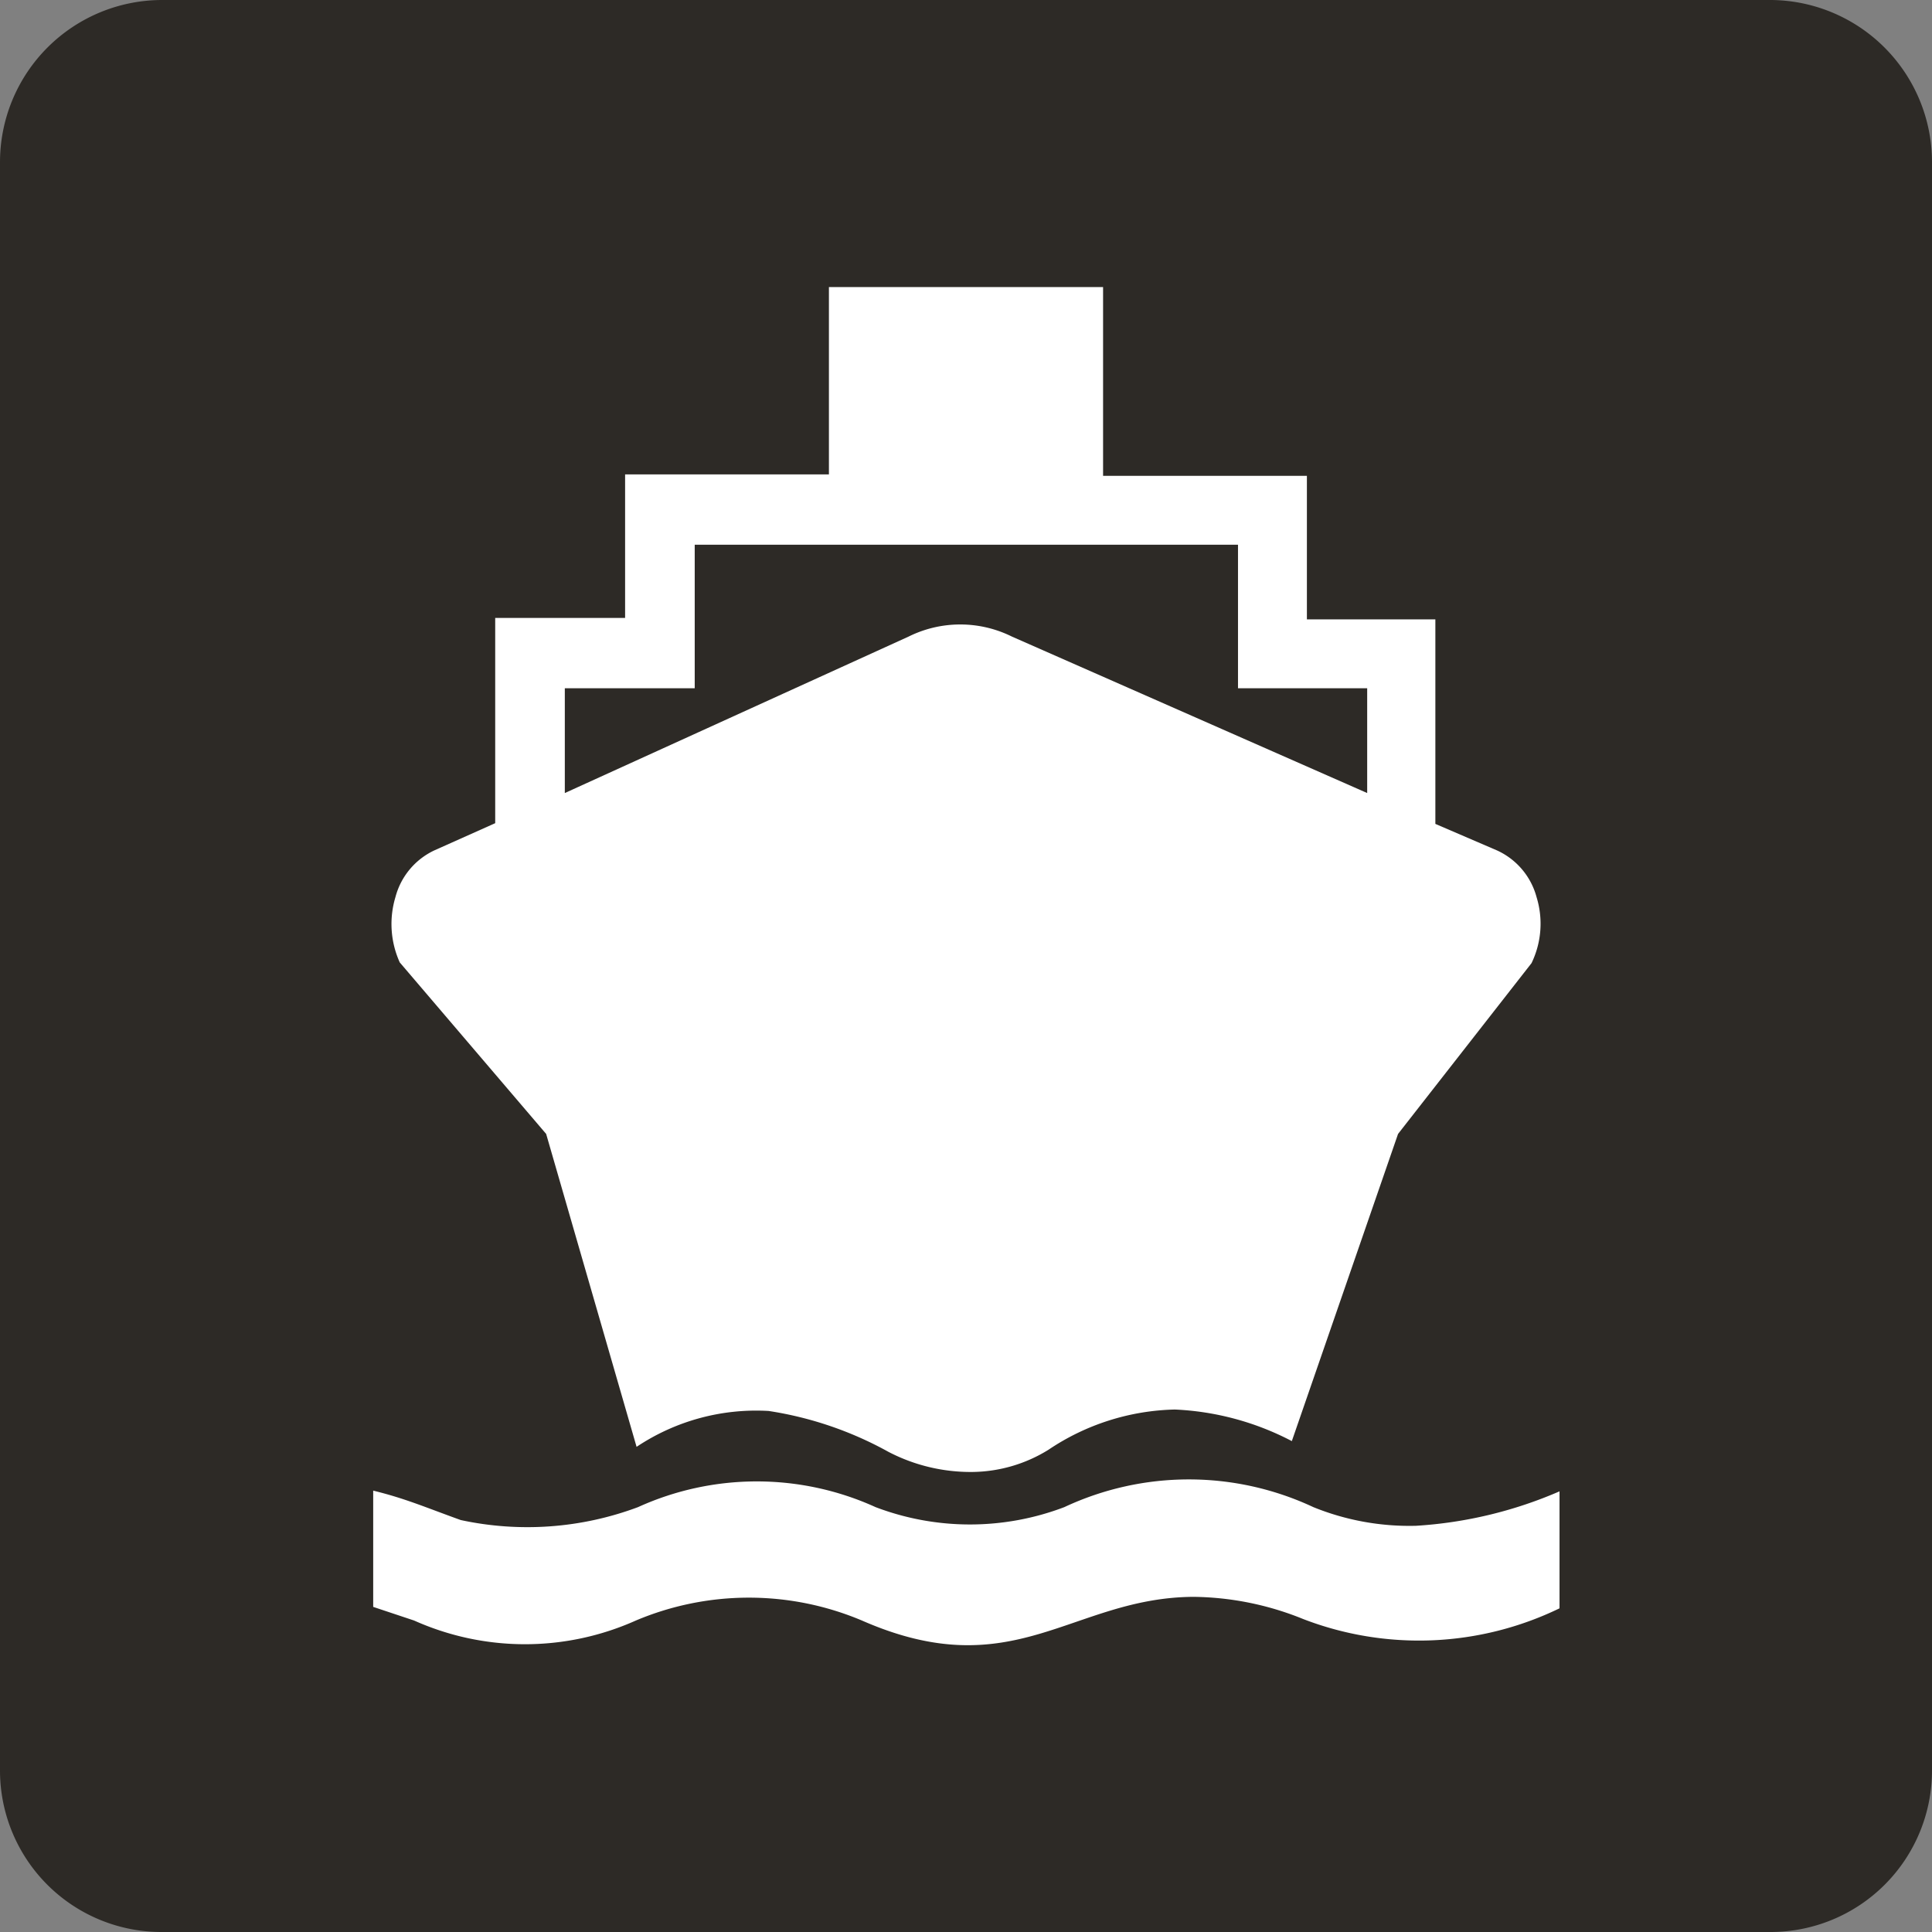 <svg id="图层_1" data-name="图层 1" xmlns="http://www.w3.org/2000/svg" viewBox="0 0 2.692 2.692"><rect x="0" y="0" width="2.692" height="2.692" fill="#808080" stroke="none"/><defs><style>.cls-1{fill:#2d2a26;}.cls-2{fill:#fff;fill-rule:evenodd;}</style></defs><path class="cls-1" d="M2.467,0H.226A.226.226,0,0,0,0,.226V2.467a.225.225,0,0,0,.226.225H2.467a.225.225,0,0,0,.225-.225V.226A.226.226,0,0,0,2.467,0"/><path class="cls-2" d="M1.973,2.126A.356.356,0,0,1,1.83,2.1a.409.409,0,0,0-.347,0,.37.37,0,0,1-.263,0A.4.4,0,0,0,.889,2.1a.44.44,0,0,1-.247.018C.592,2.1.565,2.088.52,2.077v.162l.057.019a.378.378,0,0,0,.309,0,.405.405,0,0,1,.315,0c.212.093.292-.032.462-.033a.417.417,0,0,1,.153.031.449.449,0,0,0,.357-.015V2.078a.593.593,0,0,1-.2.048"/><path class="cls-2" d="M.761,1.58l.126.436a.3.3,0,0,1,.184-.05.5.5,0,0,1,.167.057.248.248,0,0,0,.117.028.205.205,0,0,0,.106-.031.328.328,0,0,1,.176-.056.388.388,0,0,1,.163.044l.148-.428.186-.238a.126.126,0,0,0,.007-.092.1.1,0,0,0-.055-.065L2,1.148V.863H1.821v-.2H1.537V.4H1.155V.661H.871v.2H.69v.286l-.085.038a.1.1,0,0,0-.054.065.13.13,0,0,0,.006.091ZM.787.959H.968v-.2h.757v.2h.18v.146L1.41.887a.162.162,0,0,0-.144,0l-.479.218Z"/></svg>